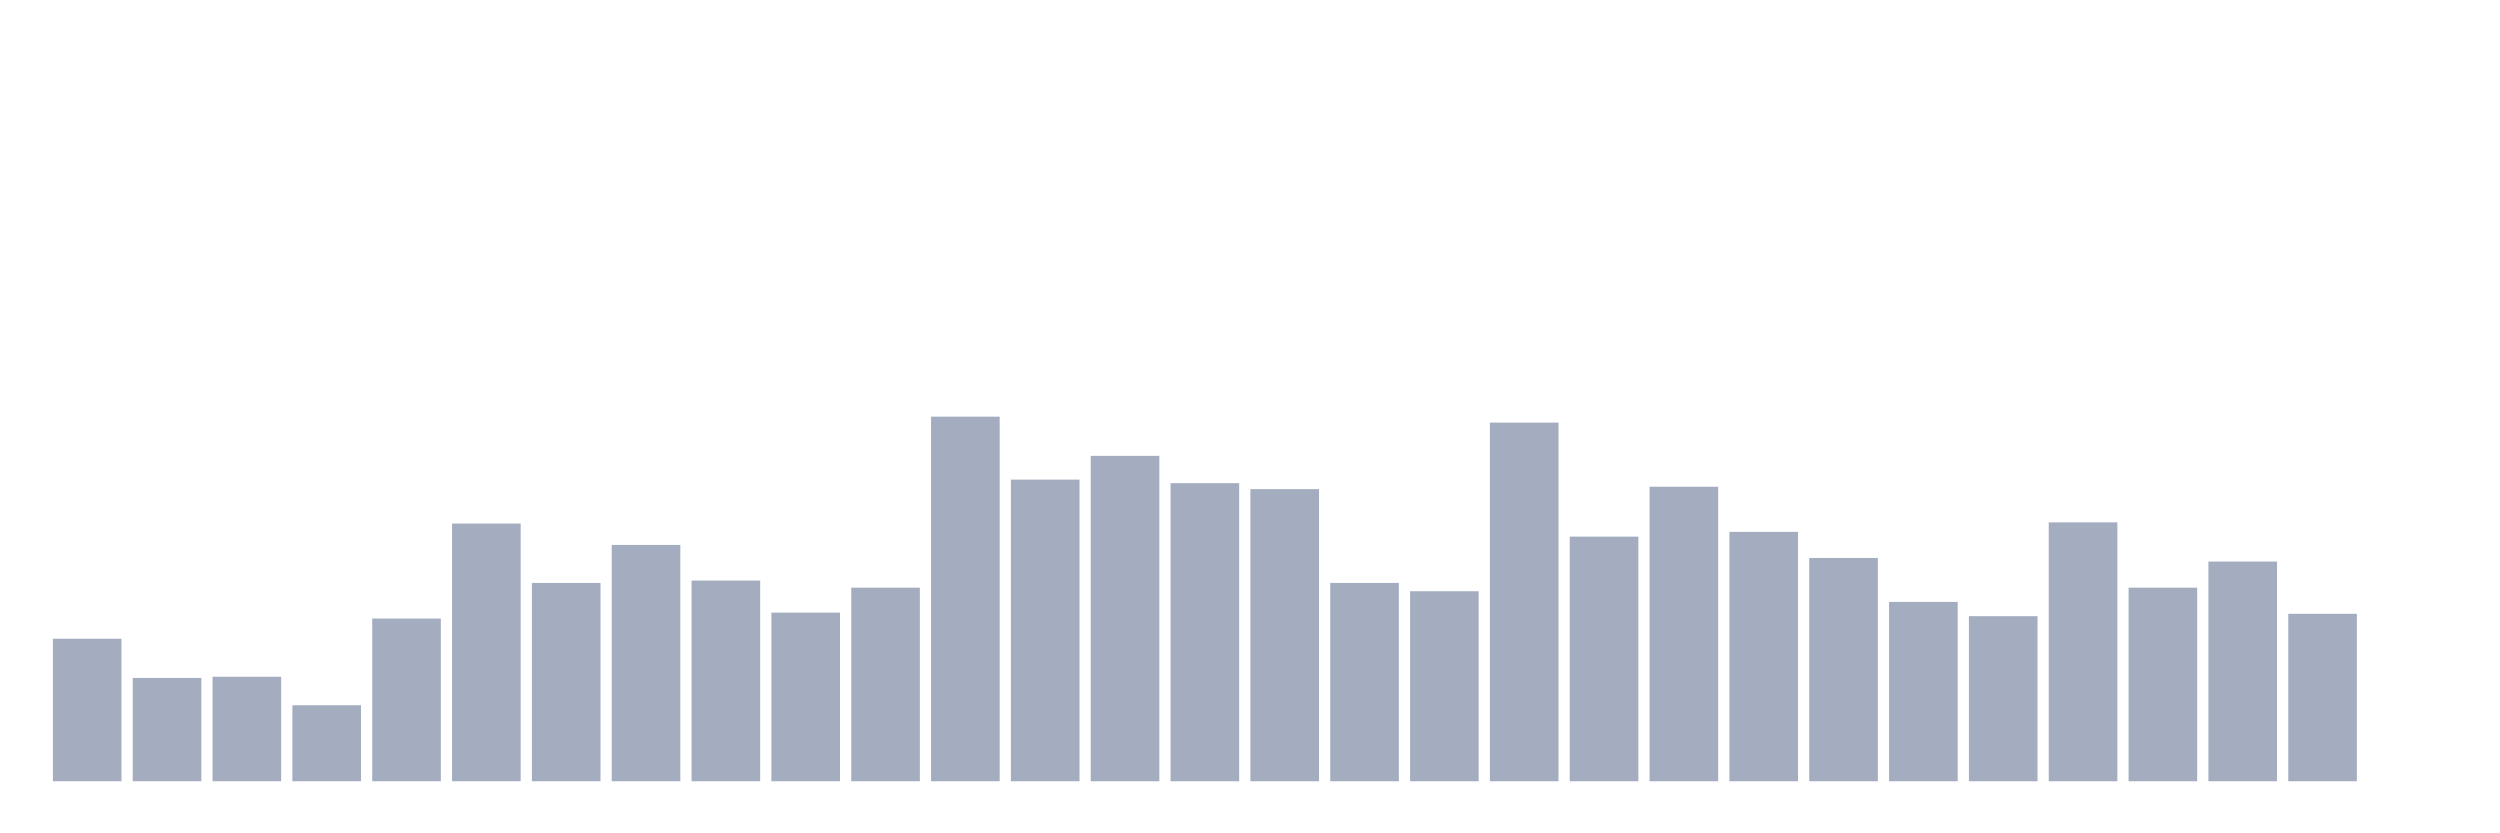 <svg xmlns="http://www.w3.org/2000/svg" viewBox="0 0 480 160"><g transform="translate(10,10)"><rect class="bar" x="0.153" width="13.175" y="112.638" height="27.362" fill="rgb(164,173,192)"></rect><rect class="bar" x="15.482" width="13.175" y="120.163" height="19.837" fill="rgb(164,173,192)"></rect><rect class="bar" x="30.81" width="13.175" y="119.935" height="20.065" fill="rgb(164,173,192)"></rect><rect class="bar" x="46.138" width="13.175" y="125.407" height="14.593" fill="rgb(164,173,192)"></rect><rect class="bar" x="61.466" width="13.175" y="108.762" height="31.238" fill="rgb(164,173,192)"></rect><rect class="bar" x="76.794" width="13.175" y="90.521" height="49.479" fill="rgb(164,173,192)"></rect><rect class="bar" x="92.123" width="13.175" y="101.922" height="38.078" fill="rgb(164,173,192)"></rect><rect class="bar" x="107.451" width="13.175" y="94.625" height="45.375" fill="rgb(164,173,192)"></rect><rect class="bar" x="122.779" width="13.175" y="101.466" height="38.534" fill="rgb(164,173,192)"></rect><rect class="bar" x="138.107" width="13.175" y="107.622" height="32.378" fill="rgb(164,173,192)"></rect><rect class="bar" x="153.436" width="13.175" y="102.834" height="37.166" fill="rgb(164,173,192)"></rect><rect class="bar" x="168.764" width="13.175" y="70" height="70" fill="rgb(164,173,192)"></rect><rect class="bar" x="184.092" width="13.175" y="82.085" height="57.915" fill="rgb(164,173,192)"></rect><rect class="bar" x="199.42" width="13.175" y="77.524" height="62.476" fill="rgb(164,173,192)"></rect><rect class="bar" x="214.748" width="13.175" y="82.769" height="57.231" fill="rgb(164,173,192)"></rect><rect class="bar" x="230.077" width="13.175" y="83.909" height="56.091" fill="rgb(164,173,192)"></rect><rect class="bar" x="245.405" width="13.175" y="101.922" height="38.078" fill="rgb(164,173,192)"></rect><rect class="bar" x="260.733" width="13.175" y="103.518" height="36.482" fill="rgb(164,173,192)"></rect><rect class="bar" x="276.061" width="13.175" y="71.14" height="68.86" fill="rgb(164,173,192)"></rect><rect class="bar" x="291.39" width="13.175" y="93.029" height="46.971" fill="rgb(164,173,192)"></rect><rect class="bar" x="306.718" width="13.175" y="83.453" height="56.547" fill="rgb(164,173,192)"></rect><rect class="bar" x="322.046" width="13.175" y="92.117" height="47.883" fill="rgb(164,173,192)"></rect><rect class="bar" x="337.374" width="13.175" y="97.134" height="42.866" fill="rgb(164,173,192)"></rect><rect class="bar" x="352.702" width="13.175" y="105.57" height="34.43" fill="rgb(164,173,192)"></rect><rect class="bar" x="368.031" width="13.175" y="108.306" height="31.694" fill="rgb(164,173,192)"></rect><rect class="bar" x="383.359" width="13.175" y="90.293" height="49.707" fill="rgb(164,173,192)"></rect><rect class="bar" x="398.687" width="13.175" y="102.834" height="37.166" fill="rgb(164,173,192)"></rect><rect class="bar" x="414.015" width="13.175" y="97.818" height="42.182" fill="rgb(164,173,192)"></rect><rect class="bar" x="429.344" width="13.175" y="107.85" height="32.15" fill="rgb(164,173,192)"></rect><rect class="bar" x="444.672" width="13.175" y="140" height="0" fill="rgb(164,173,192)"></rect></g></svg>